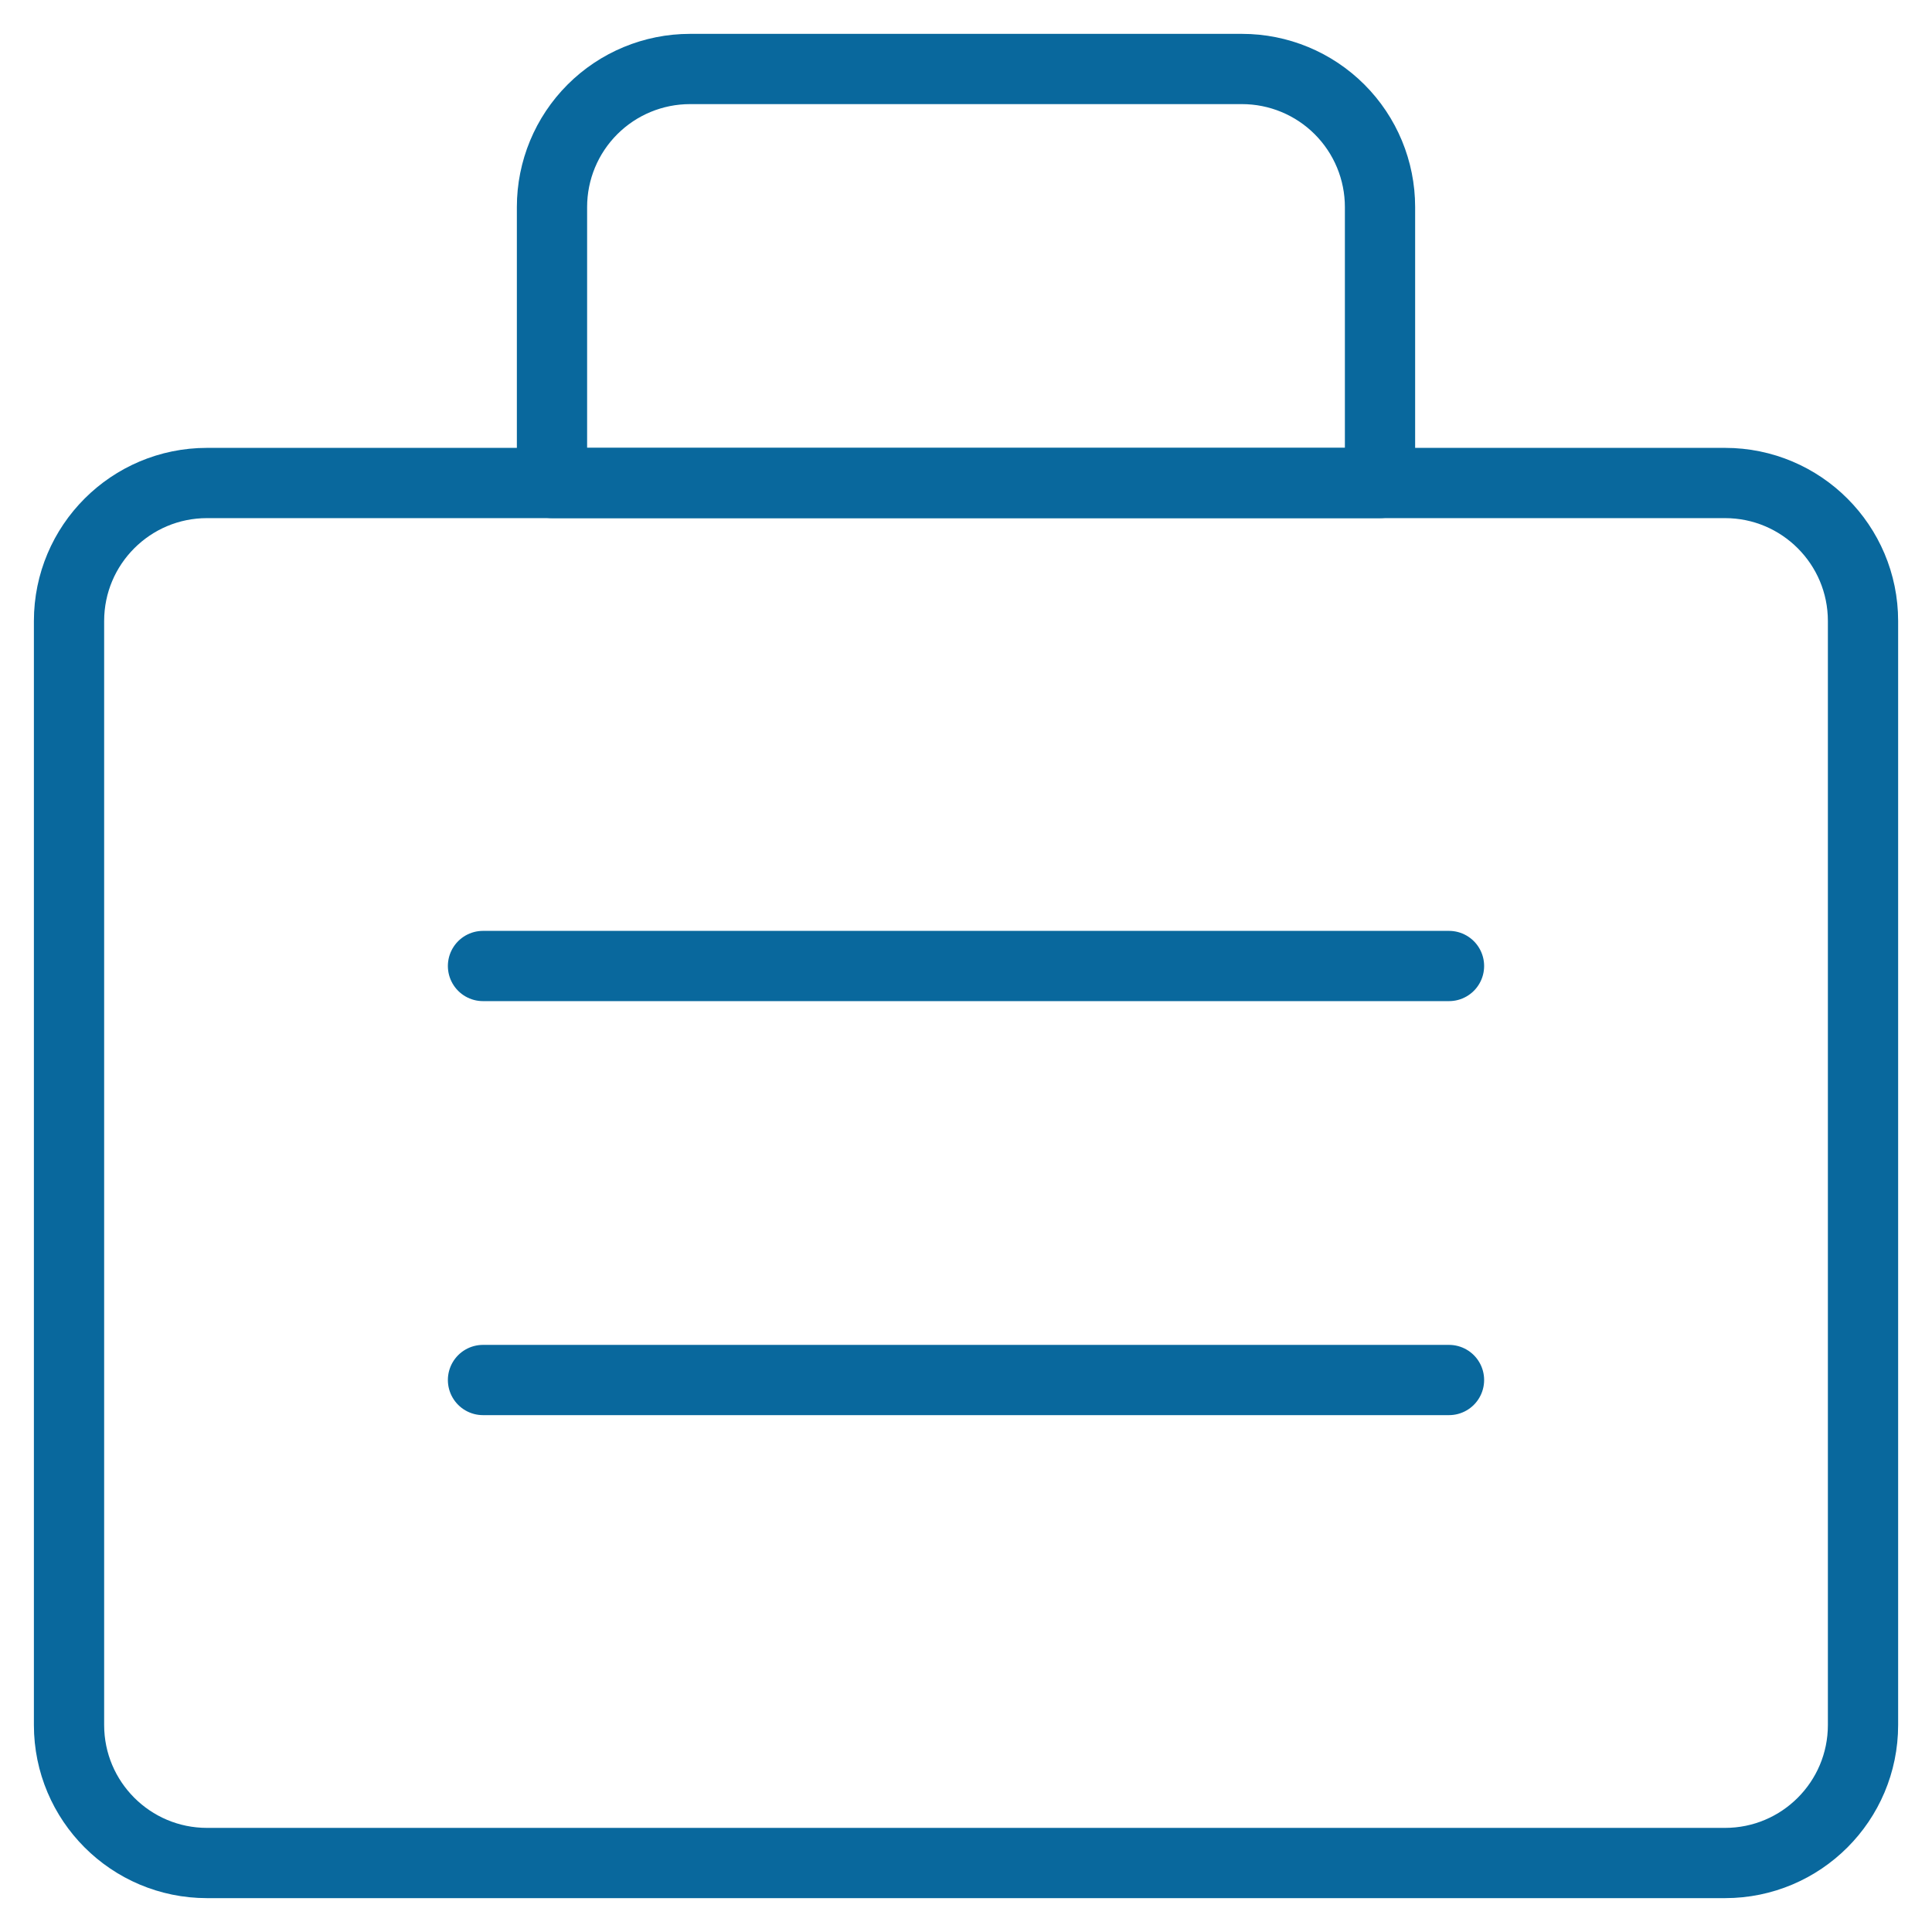 <svg width="55" height="55" viewBox="0 0 55 55" fill="none" xmlns="http://www.w3.org/2000/svg">
<path d="M49.108 13.75H5.893C3.724 13.75 1.965 15.509 1.965 17.679V49.107C1.965 51.277 3.724 53.036 5.893 53.036H49.108C51.277 53.036 53.036 51.277 53.036 49.107V17.679C53.036 15.509 51.277 13.75 49.108 13.75Z" stroke="#09689D" stroke-width="2" stroke-linecap="round" stroke-linejoin="round"/>
<path d="M13.75 27.5H41.25M13.75 39.286H41.25M19.643 1.964H35.357C36.399 1.964 37.398 2.378 38.135 3.115C38.872 3.852 39.286 4.851 39.286 5.893V13.75H15.714V5.893C15.714 4.851 16.128 3.852 16.865 3.115C17.602 2.378 18.601 1.964 19.643 1.964Z" stroke="#09689D" stroke-width="2" stroke-linecap="round" stroke-linejoin="round"/>
</svg>
